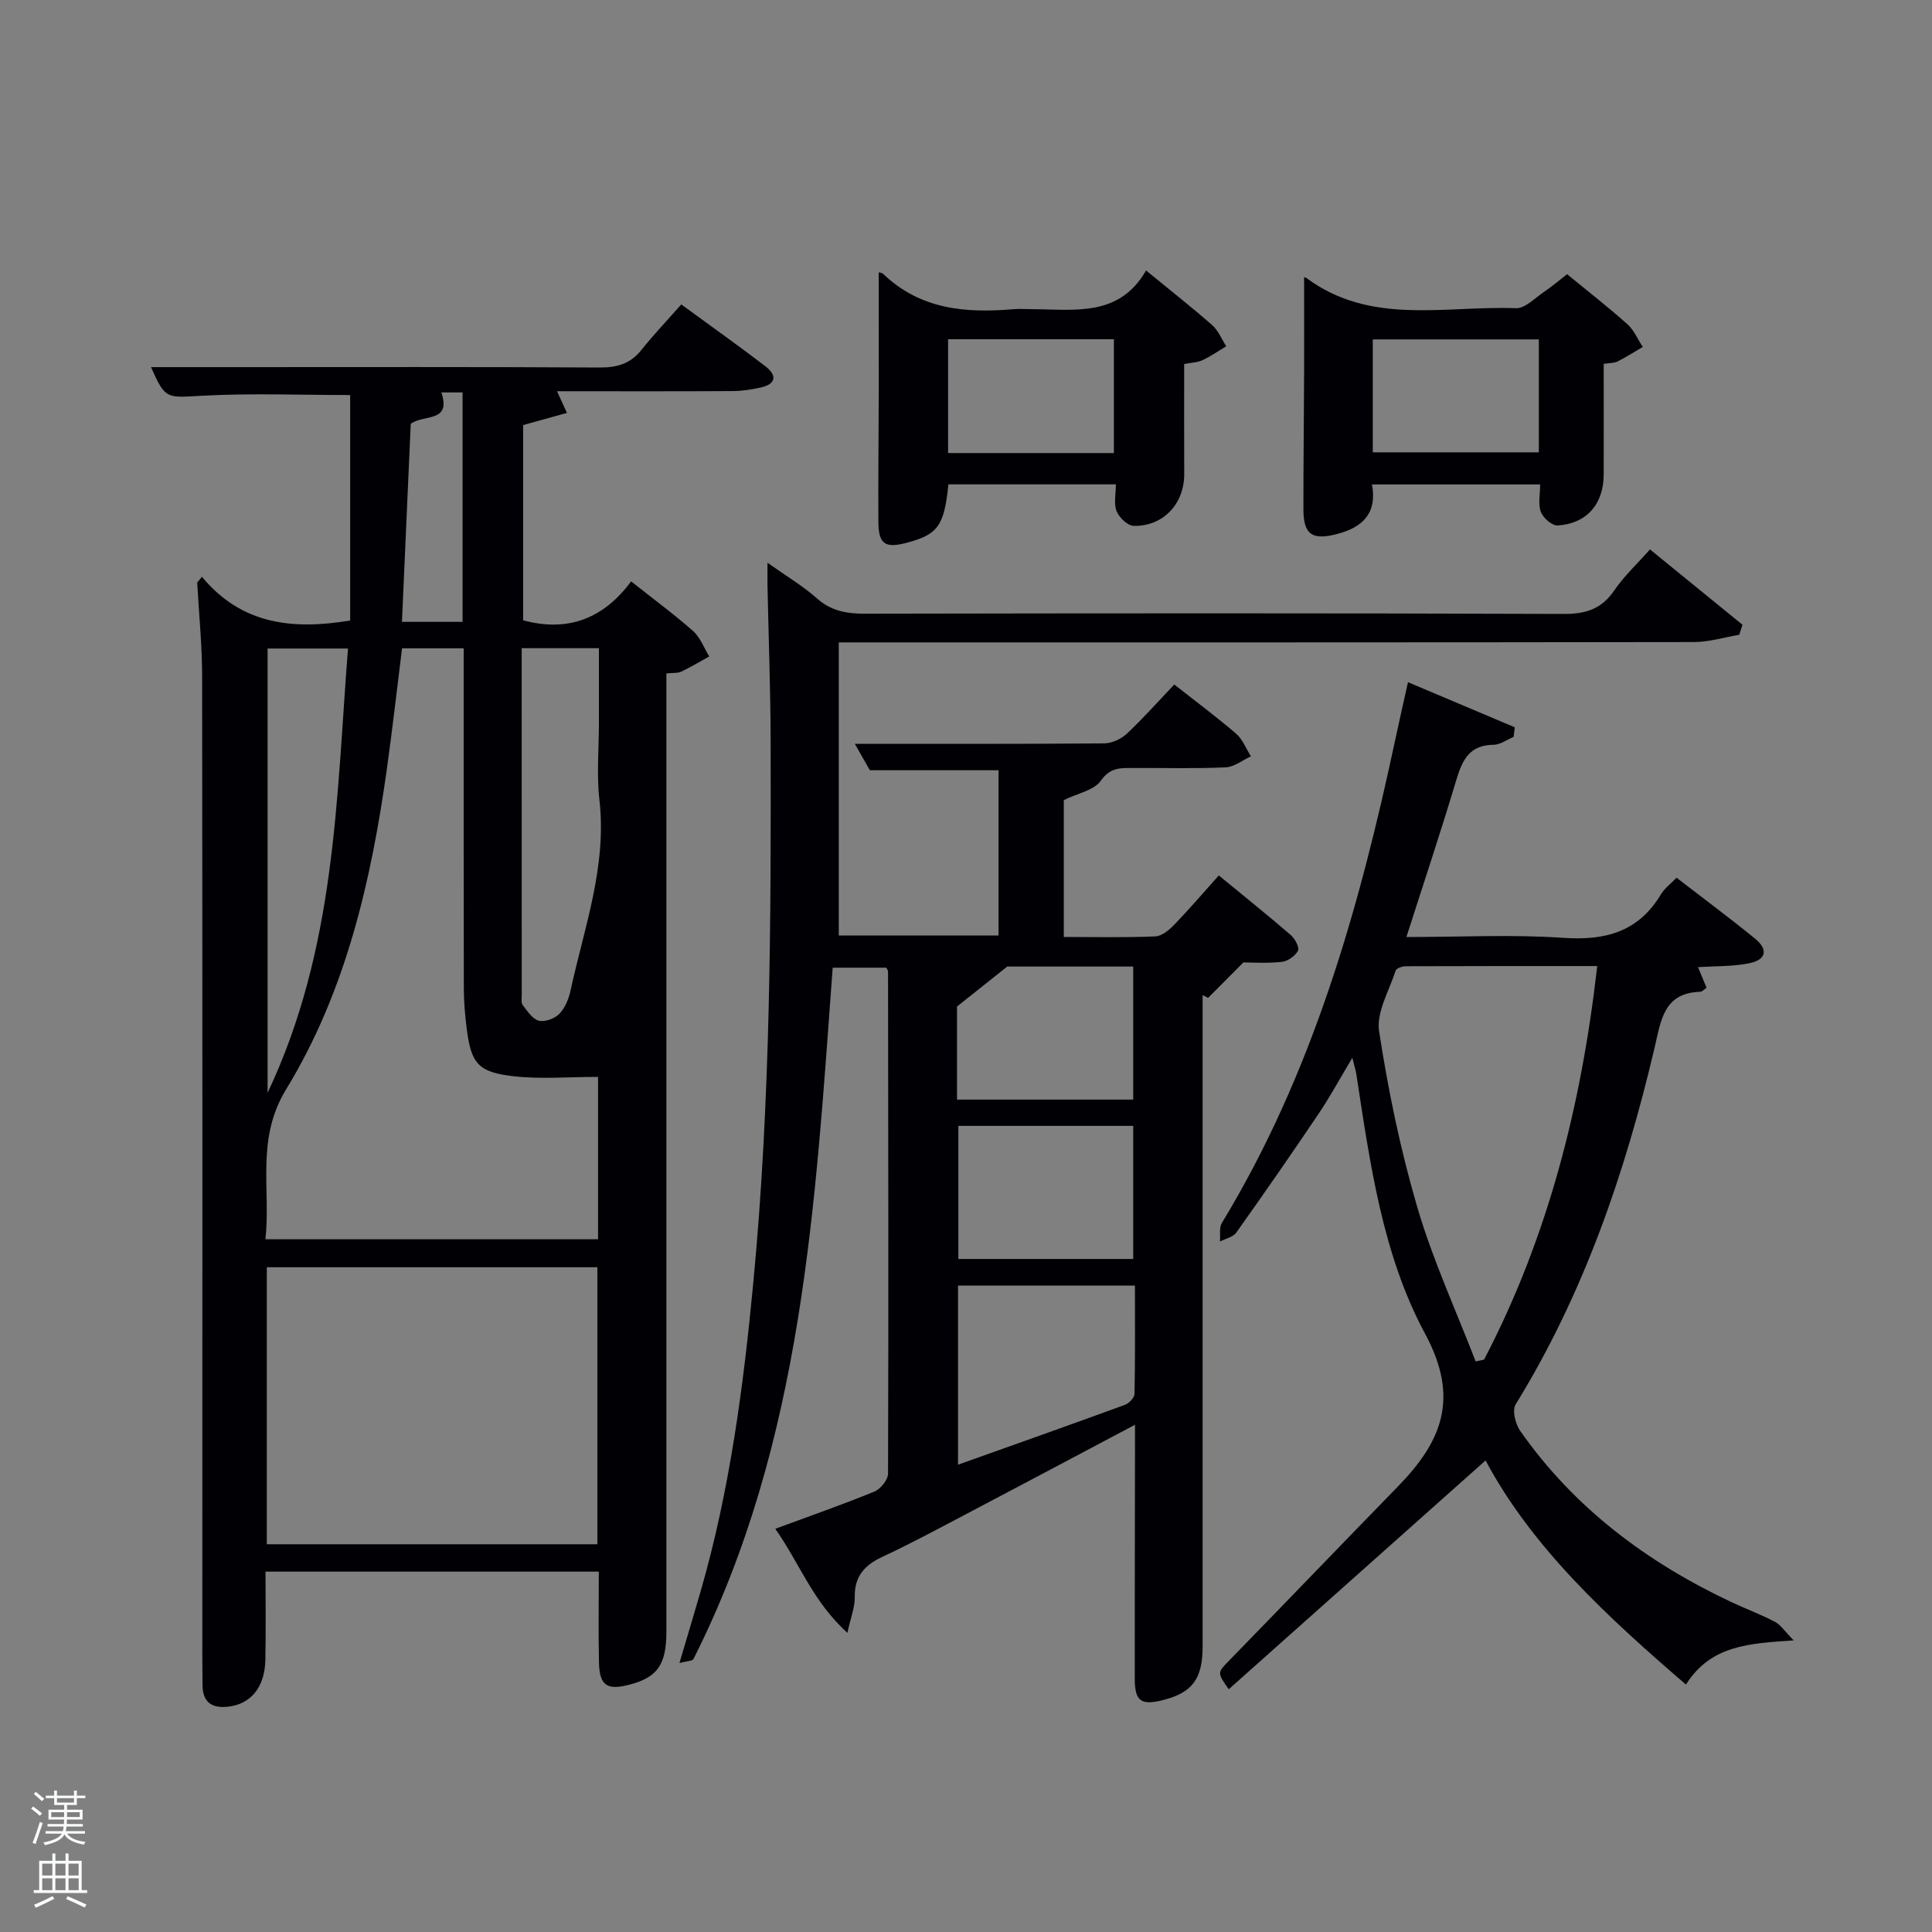 <svg enable-background="new 0 0 400 400" viewBox="0 0 400 400" xmlns="http://www.w3.org/2000/svg"><rect x="0" y="0" width="400" height="400" fill="#808080" stroke="none"/><path d="m6.44 374.46.42-.45c.65.47 1.27.95 1.85 1.44l-.45.49c-.65-.56-1.25-1.06-1.82-1.48m.93 7.33-.63-.26c.55-1.36 1.05-2.8 1.52-4.33.19.1.38.19.59.27-.46 1.29-.95 2.73-1.48 4.32m-.38-10.38.44-.42c.43.34 1.01.82 1.74 1.44l-.49.49c-.53-.51-1.09-1.01-1.69-1.51m2.5.35h1.72v-1.04h.59v1.04h3.52v-1.04h.59v1.04h1.75v.53h-1.75v1.42h-2.03v.97h3.22v2.03h-3.24c0 .35-.01.66-.03.93h3.32v.53h-3.37c-.03.27-.08.58-.15.94h3.96v.53h-3.71c.67.92 1.93 1.48 3.79 1.68-.13.24-.23.44-.29.59-2.13-.38-3.48-1.08-4.04-2.12-.43.97-1.77 1.72-4.03 2.23-.09-.19-.2-.37-.33-.55 2.1-.42 3.37-1.03 3.81-1.83h-3.36v-.53h3.58c.08-.29.13-.61.16-.94h-3.33v-.53h3.39c.02-.27.04-.58.04-.93h-3.23v-2.03h3.25v-.97h-2.07v-1.42h-1.73zm1.12 3.44v1h2.65c.01-.3.02-.44.02-.4v-.25-.35zm1.19-2h3.52v-.91h-3.52zm4.71 2h-2.63v.59c0 .15-.01.28-.01.4h2.64z" fill="#fafbfc"/><path d="m13.56 383.74h.63v1.52h2.72v6.07h1.13v.6h-11.06v-.6h1.13v-6.07h2.73v-1.52h.63v1.52h2.1v-1.52zm-2.69 8.83.38.56c-1.24.63-2.53 1.25-3.85 1.85-.1-.21-.21-.42-.34-.63 1.36-.55 2.63-1.15 3.81-1.78m-2.13-4.27h2.1v-2.45h-2.1zm0 3.04h2.1v-2.46h-2.1zm2.72-3.04h2.1v-2.45h-2.1zm0 3.04h2.1v-2.46h-2.1zm6.07 3.6c-1.41-.71-2.7-1.3-3.86-1.78l.35-.56c1.45.62 2.75 1.19 3.88 1.72zm-1.25-9.09h-2.1v2.45h2.1zm-2.09 5.49h2.1v-2.46h-2.1z" fill="#fafbfc"/><g fill="#010105"><path d="m41.81 119.42c8.27 9.98 18.94 11 30.69 9.05 0-15.46 0-31.05 0-46.68-10.16 0-20.4-.41-30.59.14-7.46.4-7.63.86-10.65-5.92h17.36c25.16 0 50.32-.07 75.48.08 3.62.02 6.38-.74 8.68-3.62 2.59-3.23 5.45-6.24 8.27-9.44 6.47 4.73 12.01 8.66 17.4 12.79 2.4 1.84 2.33 3.67-.95 4.41-1.92.43-3.91.73-5.88.74-11.96.07-23.93.03-36.3.03.7 1.52 1.2 2.62 2.06 4.49-3.18.88-5.95 1.66-9.07 2.52v40.42c9.28 2.5 16.64-.35 22.36-8.06 4.6 3.65 8.88 6.79 12.83 10.29 1.49 1.32 2.25 3.47 3.34 5.25-1.93 1.07-3.82 2.2-5.81 3.16-.7.33-1.61.21-3.06.36v5.88 192.44c0 6.9-1.84 9.53-7.65 11.04-4.66 1.22-6.21.19-6.31-4.63-.14-6.12-.03-12.25-.03-18.77-22.62 0-45.49 0-69.01 0 0 6.03.09 12.13-.03 18.23-.11 5.84-3.12 9.3-7.91 9.75-3.38.31-5.05-1.11-5.1-4.43-.06-3.83-.04-7.66-.04-11.49 0-65.81.04-131.63-.04-197.44-.01-6.47-.67-12.93-1.02-19.4.35-.4.67-.79.98-1.19zm82.01 103.54c-6.16 0-11.81.49-17.35-.12-7.5-.82-8.94-2.63-9.85-9.94-.35-2.79-.59-5.61-.59-8.42-.05-21.65-.03-43.3-.03-64.95 0-1.76 0-3.52 0-5.3-4.65 0-8.59 0-12.76 0-1.05 8.4-1.98 16.62-3.12 24.81-3.26 23.33-8.5 46.22-20.89 66.51-6.32 10.35-3.13 20.74-4.28 31.03h68.87c0-11.7 0-23.01 0-33.62zm-68.58 96.76h68.44c0-19.32 0-38.36 0-57.35-23.03 0-45.74 0-68.44 0zm52.77-185.52c0 24.35 0 48.15.01 71.94 0 .66-.14 1.52.2 1.95.97 1.23 2.01 2.9 3.32 3.23 1.26.32 3.29-.42 4.25-1.4 1.19-1.22 1.96-3.1 2.33-4.82 2.83-13.03 7.56-25.73 5.98-39.5-.6-5.26-.1-10.64-.1-15.97 0-5.1 0-10.2 0-15.43-5.56 0-10.49 0-15.99 0zm-52.61.07v91.99c14.2-30.04 14.22-61.04 16.65-91.99-5.83 0-11.08 0-16.65 0zm29.64-46.52c-.61 13.65-1.21 27.29-1.82 41h12.55c0-15.96 0-31.66 0-47.5-1.54 0-2.93 0-4.39 0 2.1 6.32-3.59 4.46-6.34 6.5z"/><path d="m158.9 116.51c3.91 2.78 7.33 4.8 10.25 7.39 3 2.66 6.25 3.17 10.07 3.16 48.16-.09 96.32-.13 144.48.05 4.61.02 7.87-1 10.51-4.86 2.04-2.99 4.76-5.51 7.4-8.5 6.49 5.29 12.82 10.44 19.15 15.6-.22.69-.44 1.38-.66 2.07-3.13.53-6.26 1.51-9.38 1.51-56.83.09-113.65.07-170.48.07-1.99 0-3.98 0-6.58 0v60.68h33.08c0-11.41 0-22.68 0-34.21-8.69 0-17.39 0-26.65 0-.91-1.6-2.11-3.71-3.11-5.47 17.33 0 34.46.05 51.6-.09 1.59-.01 3.52-.89 4.7-1.99 3.4-3.18 6.49-6.68 9.84-10.2 4.56 3.59 8.82 6.75 12.82 10.2 1.35 1.17 2.05 3.09 3.05 4.67-1.74.8-3.46 2.2-5.23 2.28-6.32.29-12.66.1-18.99.14-2.56.01-4.85-.26-6.84 2.61-1.39 2.01-4.8 2.61-7.68 4.03v28.34c6.42 0 12.71.15 18.97-.12 1.36-.06 2.89-1.37 3.95-2.47 3.1-3.22 6.01-6.62 9.17-10.15 5.19 4.26 10.11 8.21 14.89 12.33.87.75 1.85 2.58 1.51 3.25-.57 1.09-2.13 2.19-3.37 2.32-3.12.32-6.3.11-7.94.11-3.07 3.08-5.19 5.21-7.31 7.34-.38-.19-.76-.39-1.13-.58v5.84 128.99c0 6.77-2.13 9.61-8.28 11.15-4.49 1.13-5.76.2-5.77-4.45-.02-15.66.03-31.33.05-46.99 0-1.6 0-3.19 0-5.58-12.29 6.51-23.84 12.65-35.42 18.74-5.59 2.94-11.15 5.93-16.87 8.6-3.7 1.72-5.81 4.02-5.73 8.33.04 2.05-.81 4.12-1.52 7.41-7.18-6.46-9.98-14.54-14.94-21.54 7.2-2.66 13.94-5.01 20.53-7.71 1.27-.52 2.82-2.44 2.82-3.72.11-34.66.04-69.32 0-103.98 0-.14-.13-.29-.35-.76-3.55 0-7.26 0-11.11 0-3.62 49.04-6.14 98.13-28.82 143.12-.22.44-1.37.42-2.91.85 1.59-5.36 2.99-10.04 4.35-14.72 6.08-20.99 8.9-42.53 10.96-64.22 3.55-37.34 3.66-74.78 3.57-112.22-.03-10.65-.43-21.3-.65-31.94-.02-1.29 0-2.55 0-4.71zm39.45 149.66v37.08c11.83-4.22 23.21-8.24 34.54-12.39.86-.31 1.99-1.49 2-2.28.15-7.42.09-14.84.09-22.42-12.52.01-24.44.01-36.63.01zm.07-33.07v27.56h36.2c0-9.38 0-18.43 0-27.56-12.18 0-23.98 0-36.2 0zm-.28-5.44h36.48c0-9.38 0-18.42 0-27.55-9.5 0-18.62 0-26.08 0-4.09 3.26-7.12 5.67-10.4 8.28z"/><path d="m307.57 302.37c-17.85 15.91-35.46 31.59-53.17 47.37-2.48-3.52-2.37-3.42.24-6.1 11.61-11.91 23.12-23.92 34.73-35.82 9.08-9.31 12.93-18.23 5.67-31.7-8.82-16.38-11.39-35.26-14.22-53.69-.12-.78-.37-1.55-.83-3.43-2.65 4.43-4.65 8.12-6.98 11.58-5.57 8.27-11.26 16.47-17.04 24.6-.67.95-2.24 1.26-3.39 1.87.11-1.3-.2-2.86.4-3.86 18.83-31.01 28.49-65.29 35.96-100.36.76-3.56 1.57-7.1 2.57-11.59 7.55 3.19 14.83 6.27 22.11 9.34-.08.66-.17 1.33-.25 1.99-1.39.57-2.77 1.62-4.16 1.63-4.98.04-6.47 3.17-7.7 7.29-3.18 10.65-6.71 21.19-10.33 32.51 11.34 0 21.97-.56 32.5.17 8.71.6 15.54-1.24 20.2-9.01.74-1.23 2-2.15 3.23-3.44 5.54 4.28 10.98 8.32 16.24 12.6 2.8 2.29 2.34 4.4-1.23 5.12-3.38.68-6.93.56-10.56.8.55 1.34 1.09 2.63 1.76 4.26-.49.33-.9.83-1.32.84-7.55.23-8.11 5.92-9.41 11.46-6.1 26.01-14.68 51.06-28.8 73.98-.75 1.21-.04 4.07.96 5.48 11.17 15.95 26.22 27.19 43.68 35.42 3 1.41 6.13 2.57 9.07 4.11 1.18.62 2 1.94 3.87 3.84-9.24.61-17.19 1-22.31 9.14-16.3-14.03-31.84-28.33-41.49-46.4zm23.12-102.36c-13.4 0-26.53-.01-39.66.04-.72 0-1.91.42-2.07.9-1.35 4.17-4.04 8.64-3.43 12.58 1.89 12.28 4.42 24.55 7.92 36.46 3.19 10.87 7.98 21.27 12.07 31.88.58-.12 1.16-.24 1.74-.37 13.24-25.38 20.15-52.62 23.43-81.49z"/><path d="m181.93 56.39c.08.03.65.05.96.35 7.63 7.32 17.01 8.12 26.85 7.28 1.32-.11 2.66-.02 4-.01 8.73.04 17.96 1.7 23.54-8.01 5 4.1 9.44 7.58 13.67 11.3 1.28 1.12 1.97 2.91 2.93 4.39-1.64.98-3.22 2.09-4.94 2.89-1.02.48-2.26.49-3.77.78 0 7.55-.02 15.17.01 22.8.02 6.11-4.31 10.83-10.44 10.72-1.25-.02-3.03-1.72-3.56-3.04-.62-1.56-.15-3.55-.15-5.56-11.53 0-23.11 0-34.67 0-.88 8.6-2.17 10.37-8.61 12.09-4.52 1.2-5.87.3-5.89-4.36-.05-9.33.06-18.66.08-27.99.01-7.82-.01-15.62-.01-23.63zm48.69 37.41c0-8.18 0-15.89 0-23.56-11.63 0-22.88 0-34.33 0v23.56z"/><path d="m270 57.44c-.16-.03.23-.06.47.11 13.31 9.9 28.73 5.7 43.39 6.26 1.9.07 3.93-2.11 5.81-3.38 1.63-1.1 3.14-2.39 4.78-3.66 4.3 3.54 8.51 6.8 12.47 10.34 1.38 1.23 2.15 3.13 3.2 4.72-1.74 1.02-3.45 2.11-5.25 3.02-.7.35-1.6.29-2.84.48 0 7.65.02 15.28 0 22.91-.02 6.11-3.5 10.18-9.54 10.55-1.15.07-3-1.55-3.47-2.8-.61-1.58-.15-3.57-.15-5.69-11.58 0-22.97 0-34.82 0 1.12 5.98-1.94 8.91-7.33 10.29-5.03 1.28-6.85.11-6.86-5.12-.02-9.32.11-18.64.14-27.96.02-6.63 0-13.25 0-20.07zm14.22 36.21h34.38c0-8.07 0-15.78 0-23.38-11.66 0-22.91 0-34.38 0z"/></g></svg>